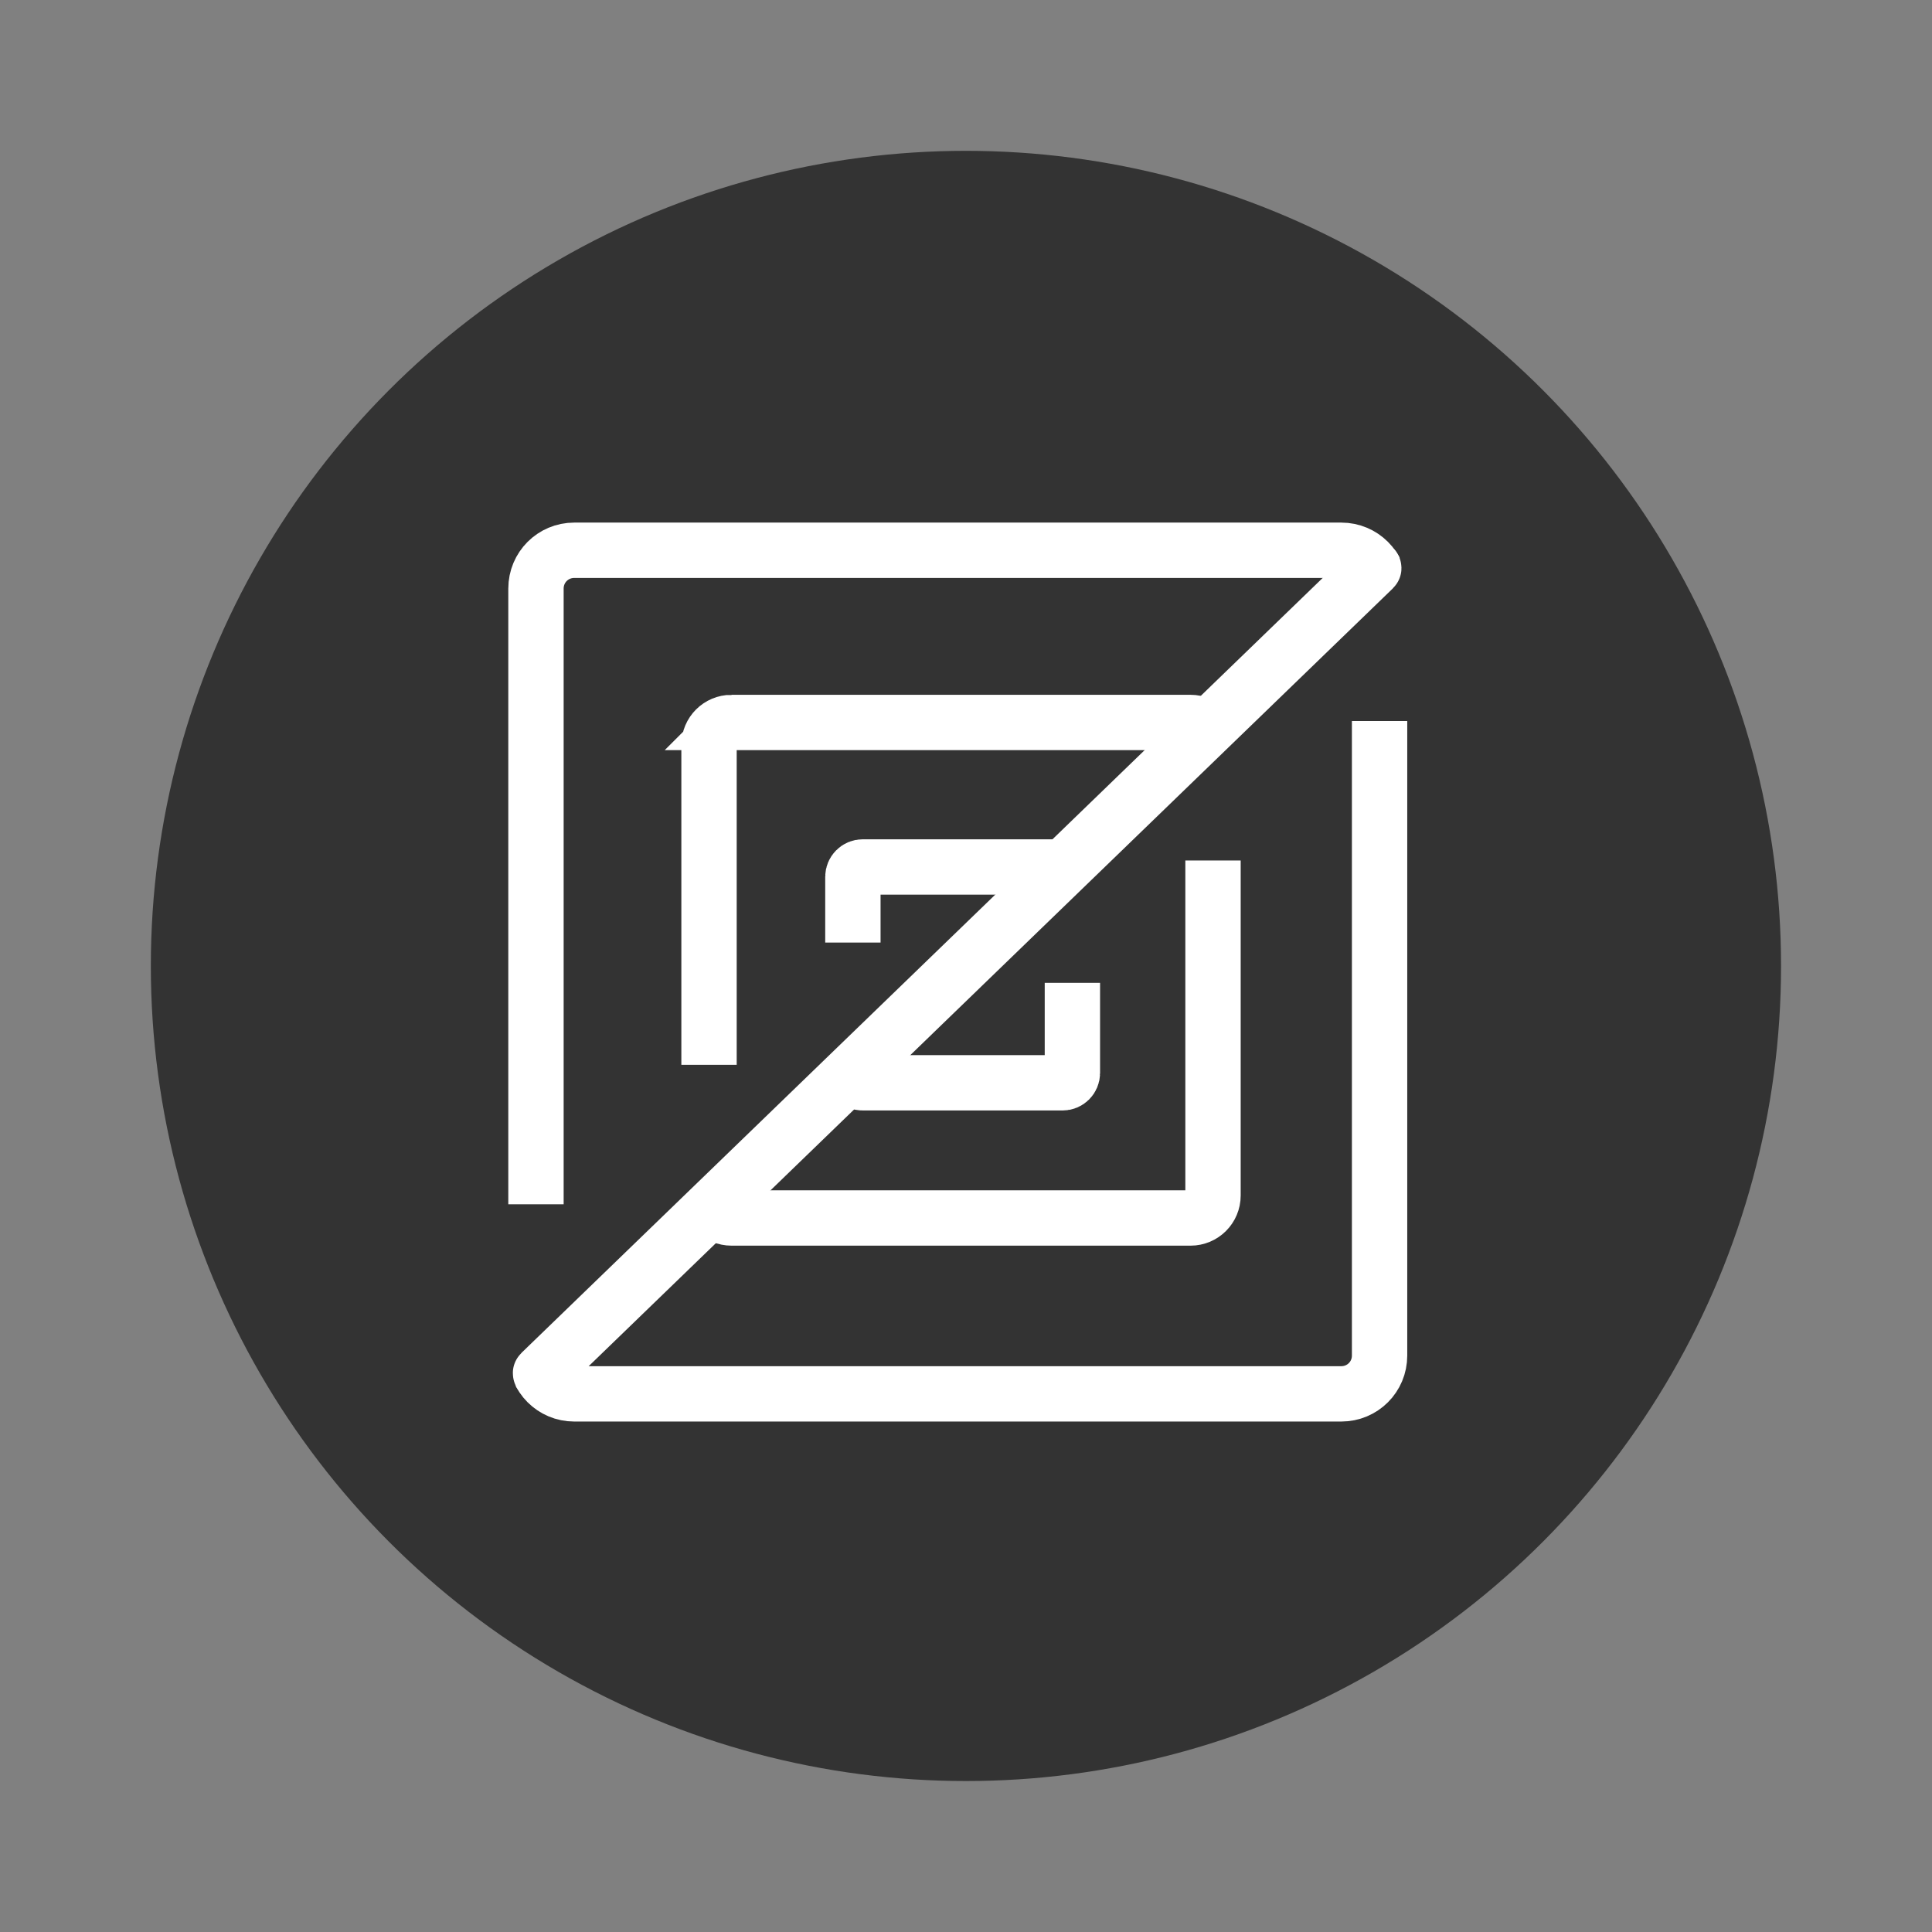 <?xml version="1.0" encoding="UTF-8" standalone="no"?>
<svg
   width="64"
   height="64"
   viewBox="0 0 16.933 16.933"
   version="1.1"
   id="svg3"
   sodipodi:docname="zed.svg"
   inkscape:version="1.3.2 (091e20ef0f, 2023-11-25)"
   xmlns:inkscape="http://www.inkscape.org/namespaces/inkscape"
   xmlns:sodipodi="http://sodipodi.sourceforge.net/DTD/sodipodi-0.dtd"
   xmlns="http://www.w3.org/2000/svg"
   xmlns:svg="http://www.w3.org/2000/svg">
  <rect x="0" y="0" width="16.933" height="16.933" fill="#808080" stroke="none"/>
  <sodipodi:namedview
     id="namedview3"
     pagecolor="#cbcbcb"
     bordercolor="#eeeeee"
     borderopacity="1"
     inkscape:showpageshadow="false"
     inkscape:pageopacity="0"
     inkscape:pagecheckerboard="false"
     inkscape:deskcolor="#cbcbcb"
     labelstyle="default"
     inkscape:zoom="7.9598667"
     inkscape:cx="31.972897"
     inkscape:cy="28.832141"
     inkscape:window-width="1536"
     inkscape:window-height="807"
     inkscape:window-x="0"
     inkscape:window-y="0"
     inkscape:window-maximized="1"
     inkscape:current-layer="g11" />
  <defs
     id="defs2">
    <linearGradient
       id="a"
       x1="43"
       x2="49"
       y1="44"
       y2="50"
       gradientTransform="scale(.265)"
       gradientUnits="userSpaceOnUse">
      <stop
         offset="0"
         id="stop1" />
      <stop
         offset="1"
         stop-opacity="0"
         id="stop2" />
    </linearGradient>
  </defs>
  <circle
     cx="8.466"
     cy="8.466"
     r="7.144"
     fill="#4d4d4d"
     style="paint-order:stroke fill markers;fill:#333333;fill-opacity:1"
     id="circle2" />
  <g
     id="g11"
     transform="translate(-0.225)">
    <g
       id="g1"
       transform="matrix(0.917,0,0,0.917,0.719,0.666)">
      <path
         id="rect3"
         style="fill:none;stroke:#ffffff;stroke-width:0.529;stroke-dasharray:none"
         d="m 4.95,4.533 h 7.331 c 0.203,0 0.366,0.163 0.366,0.366 v 7.331 c 0,0.203 -0.163,0.366 -0.366,0.366 H 4.95 c -0.203,0 -0.366,-0.163 -0.366,-0.366 V 4.899 c 0,-0.203 0.163,-0.366 0.366,-0.366 z" />
      <path
         id="rect3-3"
         style="fill:none;stroke:#ffffff;stroke-width:0.529;stroke-dasharray:none"
         d="m 6.453,6.179 h 4.387 c 0.119,0 0.215,0.096 0.215,0.215 v 4.306 c 0,0.119 -0.096,0.215 -0.215,0.215 H 6.453 c -0.119,0 -0.215,-0.096 -0.215,-0.215 V 6.394 c 0,-0.119 0.096,-0.215 0.215,-0.215 z" />
      <path
         id="rect3-3-6"
         style="fill:none;stroke:#ffffff;stroke-width:0.529;stroke-dasharray:none"
         d="m 7.707,7.56 h 1.91 c 0.052,0 0.094,0.042 0.094,0.094 v 1.875 c 0,0.052 -0.042,0.094 -0.094,0.094 H 7.707 c -0.052,0 -0.094,-0.042 -0.094,-0.094 V 7.654 c 0,-0.052 0.042,-0.094 0.094,-0.094 z" />
      <g
         id="g12"
         style="fill:#333333;fill-opacity:1;stroke:#333333;stroke-opacity:1">
        <path
           style="fill:#333333;fill-opacity:1;stroke:#333333;stroke-width:0.348;stroke-dasharray:none;stroke-opacity:1"
           d="M 5.624,10.958 H 3.875 v 1.714 l -0.022,0.164 z"
           id="path10" />
        <path
           style="fill:#333333;fill-opacity:1;stroke:#333333;stroke-width:0.348;stroke-dasharray:none;stroke-opacity:1"
           d="M 6.96,9.625 H 5.212 v 1.714 l -0.022,0.164 z"
           id="path10-7" />
        <path
           style="fill:#333333;fill-opacity:1;stroke:#333333;stroke-width:0.217;stroke-dasharray:none;stroke-opacity:1"
           d="M 8.386,8.391 H 7.233 v 1.014 l -0.014,0.097 z"
           id="path10-7-5" />
      </g>
      <g
         id="g10"
         transform="rotate(180,7.952,8.964)"
         style="fill:#333333;fill-opacity:1;stroke:#333333;stroke-opacity:1">
        <path
           style="fill:#333333;fill-opacity:1;stroke:#333333;stroke-width:0.348;stroke-dasharray:none;stroke-opacity:1"
           d="M 4.129,11.937 H 2.381 v 1.714 l -0.022,0.164 z"
           id="path10-3" />
        <path
           style="fill:#333333;fill-opacity:1;stroke:#333333;stroke-width:0.348;stroke-dasharray:none;stroke-opacity:1"
           d="M 5.466,10.604 H 3.717 v 1.714 l -0.022,0.164 z"
           id="path10-7-56" />
        <path
           style="fill:#333333;fill-opacity:1;stroke:#333333;stroke-width:0.217;stroke-dasharray:none;stroke-opacity:1"
           d="M 6.891,9.369 H 5.739 v 1.014 l -0.014,0.097 z"
           id="path10-7-5-2" />
      </g>
      <path
         id="rect4"
         style="fill:none;stroke:#ffffff;stroke-width:0.531;stroke-dasharray:none"
         d="M 4.629,12.396 12.585,4.701 c 0.001,-0.001 0.004,-0.001 0.005,1.025e-4 0.001,0.001 0.001,0.004 -7.6e-5,0.005 L 4.634,12.401 c -0.001,0.001 -0.004,0.001 -0.005,-1.01e-4 -0.001,-0.001 -0.001,-0.004 7.59e-5,-0.005 z" />
    </g>
  </g>
</svg>
